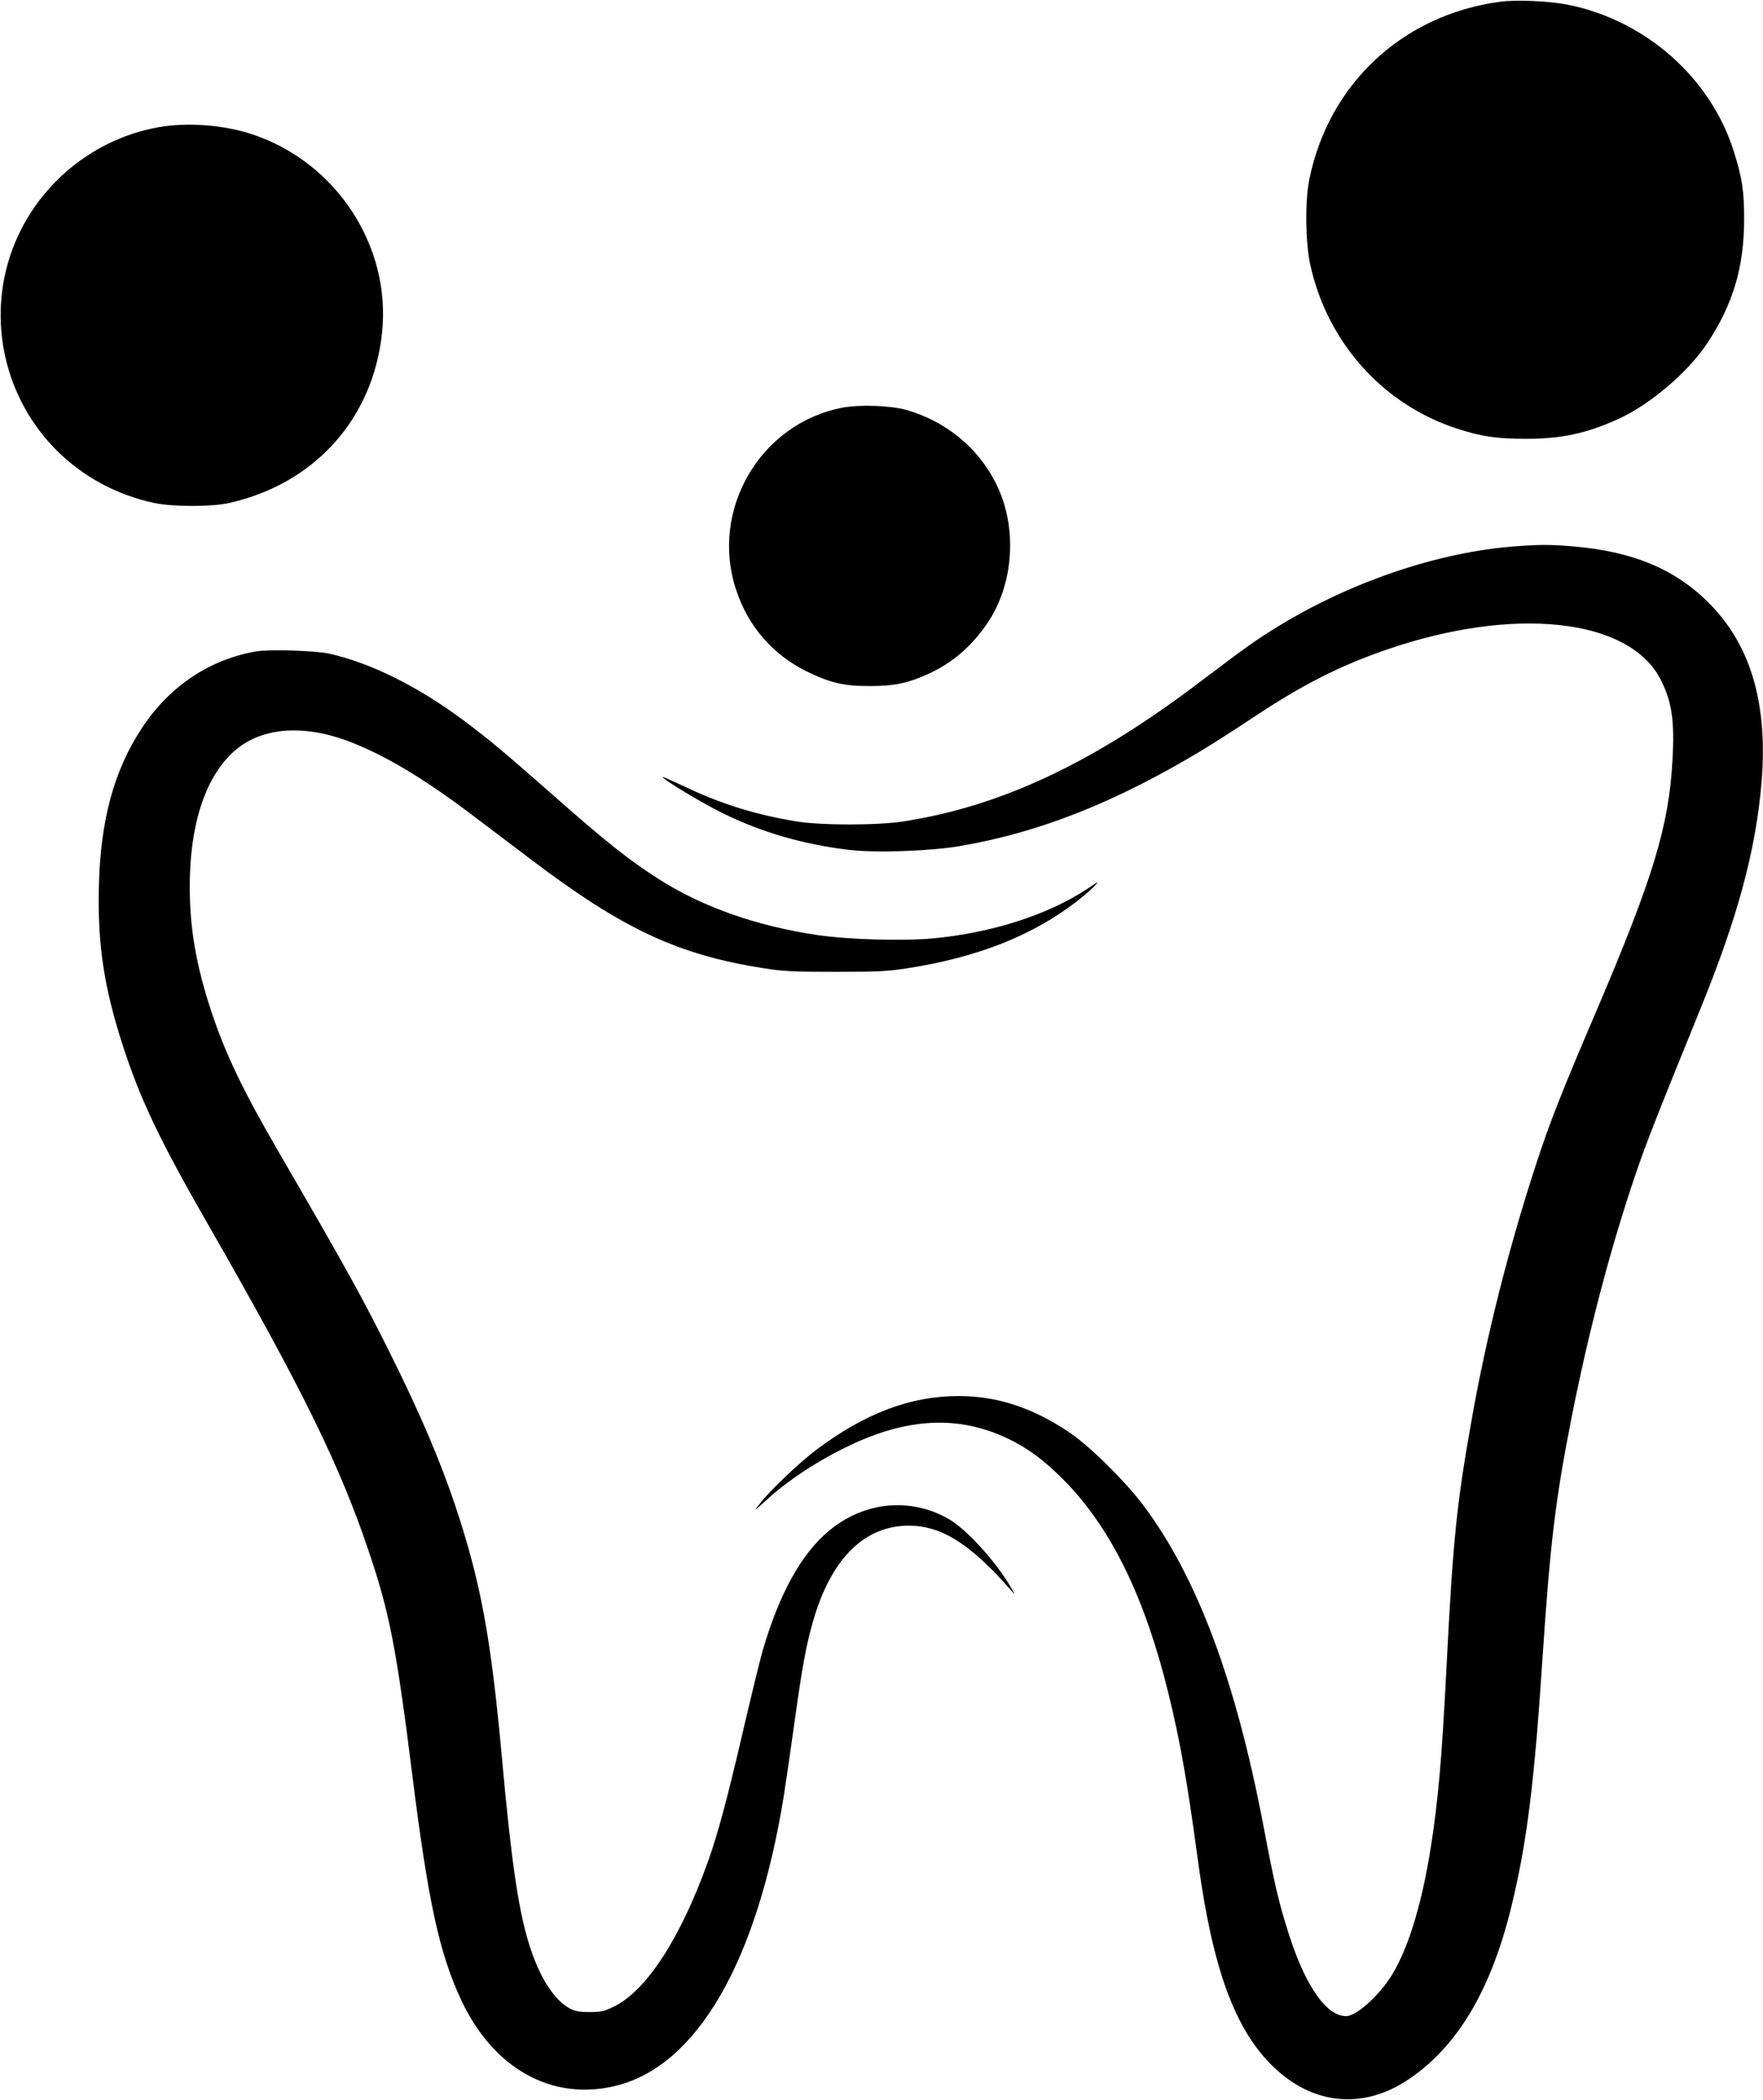 <?xml version="1.0" standalone="no"?>
<!DOCTYPE svg PUBLIC "-//W3C//DTD SVG 20010904//EN"
 "http://www.w3.org/TR/2001/REC-SVG-20010904/DTD/svg10.dtd">
<svg version="1.0" xmlns="http://www.w3.org/2000/svg"
 width="1075pt" height="1280pt" viewBox="0 0 1075 1280"
 preserveAspectRatio="xMidYMid meet">

<g transform="translate(0,1280) scale(0.1,-0.1)"
fill="#000000" stroke="none">
<path d="M9145 12789 c-594 -80 -1045 -502 -1162 -1086 -26 -131 -23 -376 5
-510 102 -477 443 -859 897 -1006 148 -48 237 -61 415 -62 221 0 372 32 570
122 190 86 423 284 538 458 159 238 226 465 227 755 0 176 -12 255 -62 414
-141 451 -538 802 -1012 897 -114 23 -318 32 -416 18z"/>
<path d="M970 12025 c-448 -78 -817 -418 -930 -859 -101 -395 14 -816 300
-1106 162 -164 370 -277 600 -326 113 -24 354 -24 458 0 523 118 878 515 932
1041 54 526 -279 1034 -788 1205 -174 58 -395 76 -572 45z"/>
<path d="M5137 10315 c-503 -96 -812 -627 -647 -1115 73 -219 221 -389 425
-491 145 -71 230 -92 390 -91 149 0 234 18 360 76 144 67 258 165 354 305 165
241 187 591 53 856 -109 217 -305 377 -545 446 -96 27 -284 34 -390 14z"/>
<path d="M9231 9469 c-455 -35 -975 -209 -1416 -474 -145 -88 -205 -130 -497
-351 -651 -494 -1211 -758 -1808 -851 -161 -25 -502 -25 -655 0 -249 41 -461
107 -682 213 -73 34 -133 60 -133 58 0 -14 235 -156 365 -220 235 -117 499
-193 775 -225 166 -19 501 -7 681 25 480 83 940 265 1464 580 55 33 198 124
317 203 301 200 526 314 813 413 774 267 1474 192 1668 -177 71 -136 89 -256
75 -497 -22 -404 -119 -720 -465 -1531 -215 -503 -282 -673 -366 -930 -167
-511 -301 -1040 -391 -1545 -94 -527 -116 -737 -156 -1525 -29 -566 -50 -801
-95 -1092 -58 -369 -147 -650 -256 -810 -80 -117 -204 -223 -261 -223 -119 0
-245 179 -346 490 -63 195 -88 299 -162 690 -167 869 -401 1495 -724 1928
-113 152 -335 371 -462 455 -223 148 -435 217 -669 217 -294 0 -571 -105 -868
-328 -106 -80 -289 -254 -347 -332 -34 -44 -34 -44 31 15 138 128 318 247 514
341 359 173 672 187 970 45 131 -63 236 -143 363 -275 276 -290 475 -703 616
-1276 72 -293 114 -530 181 -1025 90 -661 226 -1031 463 -1257 240 -230 545
-258 818 -75 299 199 505 544 629 1052 94 385 140 746 190 1510 47 707 79 972
176 1465 106 537 240 1047 396 1504 60 175 117 322 392 998 228 559 337 966
372 1378 39 471 -61 823 -305 1078 -210 219 -474 331 -851 362 -135 11 -203
11 -354 -1z"/>
<path d="M1560 8829 c-284 -50 -526 -212 -694 -466 -170 -256 -254 -563 -263
-965 -9 -354 31 -618 148 -978 107 -328 224 -573 521 -1090 572 -997 803
-1467 981 -2000 123 -365 165 -583 262 -1358 96 -765 164 -1078 296 -1361 196
-422 557 -622 946 -525 493 122 859 755 1022 1765 11 68 41 273 66 454 48 343
69 459 112 610 109 381 311 584 583 585 202 0 379 -112 630 -400 21 -25 21
-24 -1 15 -88 156 -270 358 -380 423 -234 137 -520 110 -735 -70 -169 -141
-302 -383 -403 -728 -17 -58 -71 -281 -121 -495 -94 -405 -155 -633 -214 -795
-166 -464 -374 -784 -571 -881 -62 -30 -78 -34 -150 -34 -63 0 -89 5 -121 22
-88 47 -172 171 -232 344 -75 212 -121 515 -182 1189 -67 734 -129 1067 -285
1535 -92 273 -212 555 -391 915 -167 337 -278 538 -689 1245 -214 369 -319
587 -406 848 -91 274 -131 500 -132 752 -2 376 90 667 261 827 161 151 416
177 700 72 218 -81 459 -224 757 -449 88 -66 252 -191 365 -276 559 -423 894
-579 1415 -661 121 -19 180 -22 440 -22 260 0 319 3 440 22 423 66 754 196
1025 403 41 31 91 74 110 94 35 37 35 37 -40 -13 -241 -160 -590 -271 -950
-303 -183 -16 -514 -6 -695 21 -368 54 -697 170 -960 336 -186 118 -329 231
-655 519 -293 258 -378 329 -529 443 -286 215 -579 361 -836 418 -85 18 -367
27 -445 13z"/>
</g>
</svg>
